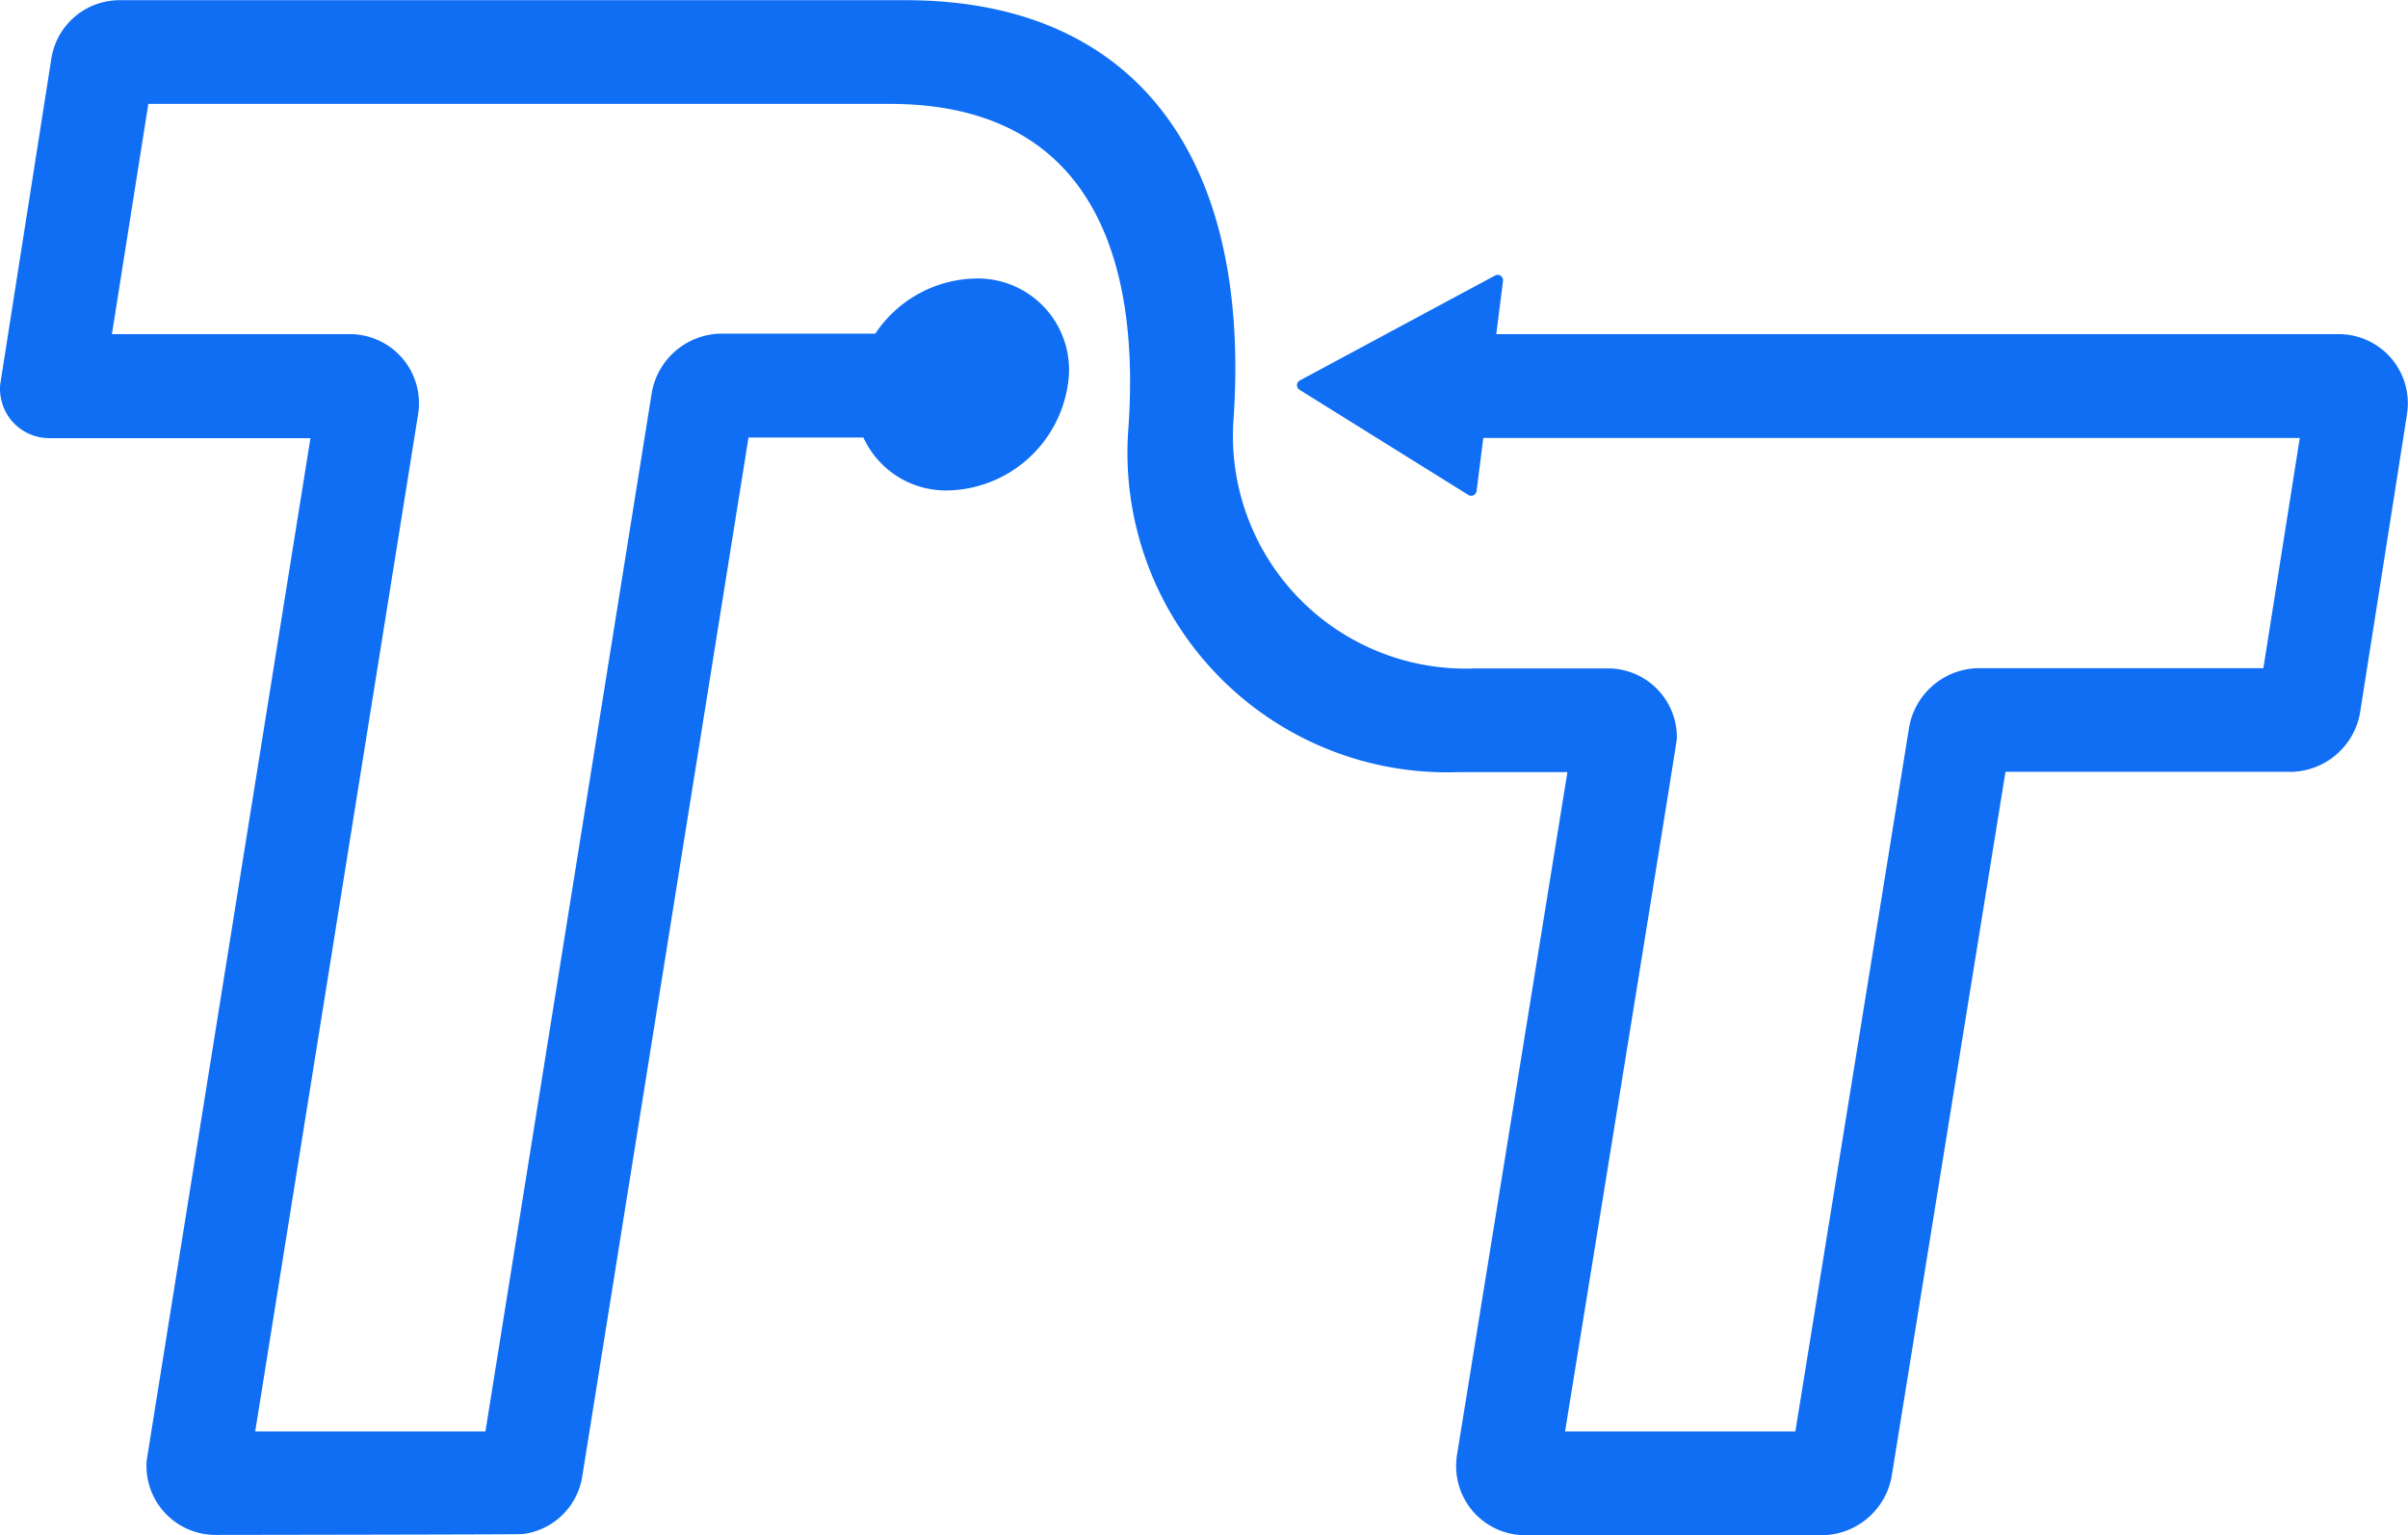 <svg xmlns="http://www.w3.org/2000/svg" width="35.78" height="22.82" viewBox="0 0 35.78 22.82">
  <path id="Path_6911" data-name="Path 6911" d="M292.342,267.319H279.82l.1-.792a.08.08,0,0,0-.117-.08l-2.905,1.562a.08.08,0,0,0,0,.138l2.507,1.562a.08.08,0,0,0,.122-.058l.1-.789h12.132l-.541,3.422h-4.254a1.063,1.063,0,0,0-1.008.868l-1.692,10.475h-3.422s1.661-10.243,1.661-10.294a1.024,1.024,0,0,0-1.005-1.046l-1.988,0a3.459,3.459,0,0,1-3.593-3.72c.263-3.947-1.513-6.211-4.871-6.211H259.364a1.026,1.026,0,0,0-1.014.868s-.757,4.823-.759,4.836a.661.661,0,0,0,.008.2.449.449,0,0,0,.015.064.619.619,0,0,0,.064.161.788.788,0,0,0,.074.112.939.939,0,0,0,.1.1.74.74,0,0,0,.472.168H262.2s-2.432,15.177-2.434,15.2v0a1.026,1.026,0,0,0,1.023,1.1s4.519-.006,4.559-.012a1.023,1.023,0,0,0,.89-.853l2.471-15.445h1.707a1.35,1.35,0,0,0,1.262.787,1.843,1.843,0,0,0,1.776-1.575,1.357,1.357,0,0,0-1.374-1.575,1.832,1.832,0,0,0-1.487.82h-2.312a1.061,1.061,0,0,0-1.008.87L264.8,283.627h-3.421l2.421-15.121a1.027,1.027,0,0,0-1.013-1.187H259.25l.541-3.422h11.015c3.2,0,3.7,2.61,3.549,4.8a4.751,4.751,0,0,0,4.914,5.131h1.608l-1.641,10.15a.249.249,0,0,0-.005.043,1.025,1.025,0,0,0,1.005,1.148l4.45,0a1.063,1.063,0,0,0,1.008-.87l1.692-10.475h4.259a1.061,1.061,0,0,0,1.008-.87s.64-4.06.7-4.452V268.5a1.027,1.027,0,0,0-1.013-1.181" transform="translate(-257.587 -262.353)" fill="#0f6ef4"/>
</svg>
